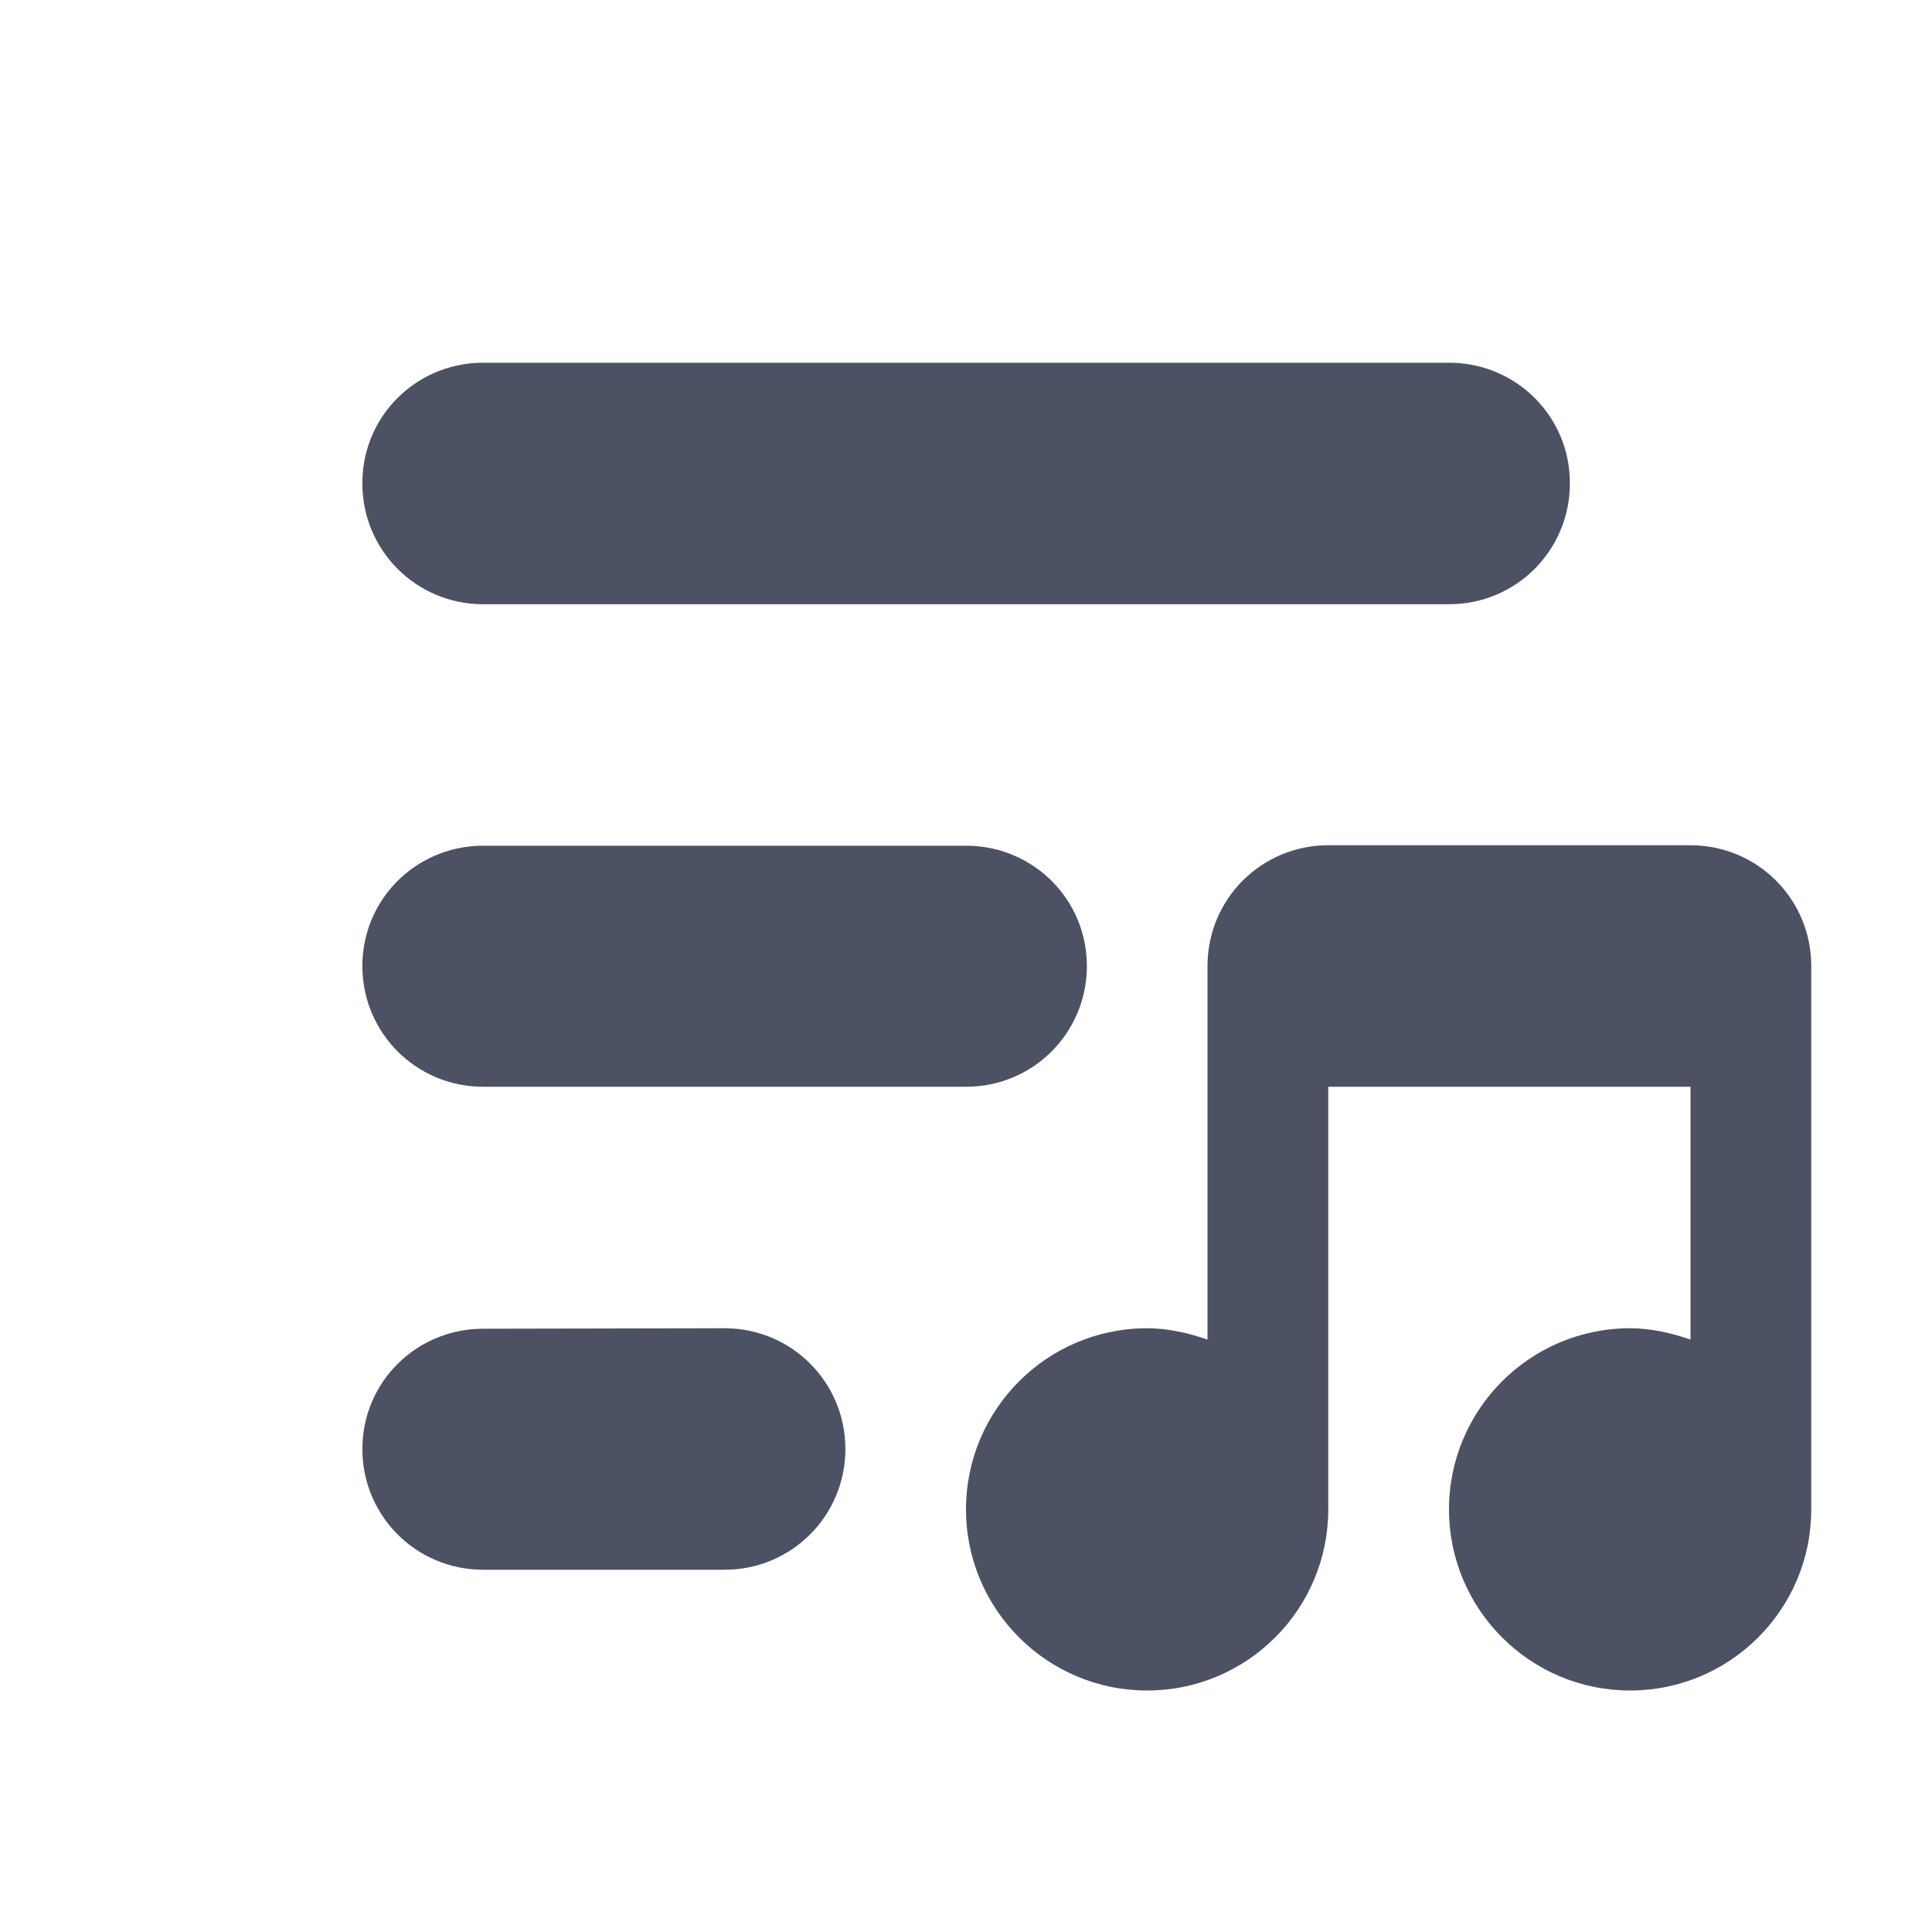 <?xml version='1.0' encoding='UTF-8' standalone='no'?>
<svg xmlns:cc='http://creativecommons.org/ns#' xmlns:dc='http://purl.org/dc/elements/1.1/' height='16' id='svg7384' xmlns:osb='http://www.openswatchbook.org/uri/2009/osb' xmlns:rdf='http://www.w3.org/1999/02/22-rdf-syntax-ns#' style='enable-background:new' xmlns:svg='http://www.w3.org/2000/svg' version='1.1' width='16' xmlns='http://www.w3.org/2000/svg'>
  <title id='title8473'>Pop Symbolic Icon Theme</title>
  <defs id='defs7386'>
    <linearGradient id='linearGradient6882' osb:paint='solid'>
      <stop id='stop6884' offset='0' style='stop-color:#555555;stop-opacity:1;'/>
    </linearGradient>
    <linearGradient id='linearGradient5606' osb:paint='solid'>
      <stop id='stop5608' offset='0' style='stop-color:#000000;stop-opacity:1;'/>
    </linearGradient>
    <filter id='filter7554' style='color-interpolation-filters:sRGB'>
      <feBlend id='feBlend7556' in2='BackgroundImage' mode='darken'/>
    </filter>
  </defs>
  <g id='layer9' style='display:inline' transform='translate(-825,595)'/>
  <g id='layer10' style='display:inline;filter:url(#filter7554)' transform='translate(-825,595)'/>
  <g id='layer1' style='display:inline' transform='translate(-584,-22)'/>
  <g id='layer14' style='display:inline' transform='translate(-825,595)'>
    
    <path d='m 828.981,-591.996 c -0.544,0.011 -0.98,0.449 -0.98,0.996 v 0.004 c 0,0.554 0.446,1 1,1 h 8 c 0.554,0 1,-0.446 1,-1 V -591 c 0,-0.547 -0.436,-0.985 -0.98,-0.996 z m 0,4 c -0.544,0.011 -0.98,0.449 -0.98,0.996 0,0.554 0.446,1 1,1 h 4 c 0.553,0 0.998,-0.444 1,-0.996 V -587 c 0,-0.547 -0.436,-0.985 -0.98,-0.996 z m 2.02,3.996 -2.016,0.004 c -0.546,0.009 -0.984,0.448 -0.984,0.996 0,0.554 0.446,1 1,1 h 2 c 0.554,0 1,-0.446 1,-1 0,-0.553 -0.444,-0.998 -0.996,-1 -10e-4,-10e-6 -0.003,0 -0.004,0 z' id='rect7008' style='color:#bebebe;display:inline;overflow:visible;visibility:visible;fill:#4c5263;fill-opacity:1;stroke:none;stroke-width:1;marker:none'/>
    <path d='m 836,-588 c -0.554,0 -1,0.446 -1,1 v 1 1 1.094 c -0.154,-0.054 -0.327,-0.094 -0.5,-0.094 -0.828,0 -1.5,0.672 -1.5,1.5 0,0.828 0.672,1.5 1.5,1.5 0.828,0 1.5,-0.672 1.5,-1.5 v -3.5 h 3 v 2.094 c -0.154,-0.054 -0.327,-0.094 -0.5,-0.094 -0.828,0 -1.5,0.672 -1.5,1.5 0,0.828 0.672,1.5 1.5,1.5 0.828,0 1.5,-0.672 1.5,-1.5 v -4.5 c 0,-0.554 -0.446,-1 -1,-1 z' id='path6113-7' style='color:#000000;display:inline;overflow:visible;visibility:visible;fill:#4c5263;fill-opacity:1;fill-rule:nonzero;stroke:none;stroke-width:2;marker:none;enable-background:new'/>
  </g>
  <g id='layer15' style='display:inline' transform='translate(-825,595)'/>
  <g id='g71291' style='display:inline' transform='translate(-825,595)'/>
  <g id='layer2' style='display:inline' transform='translate(-584,128)'/>
  <g id='layer3' transform='translate(-584,-132)'/>
  <g id='layer12' style='display:inline' transform='translate(-825,595)'/>
</svg>

